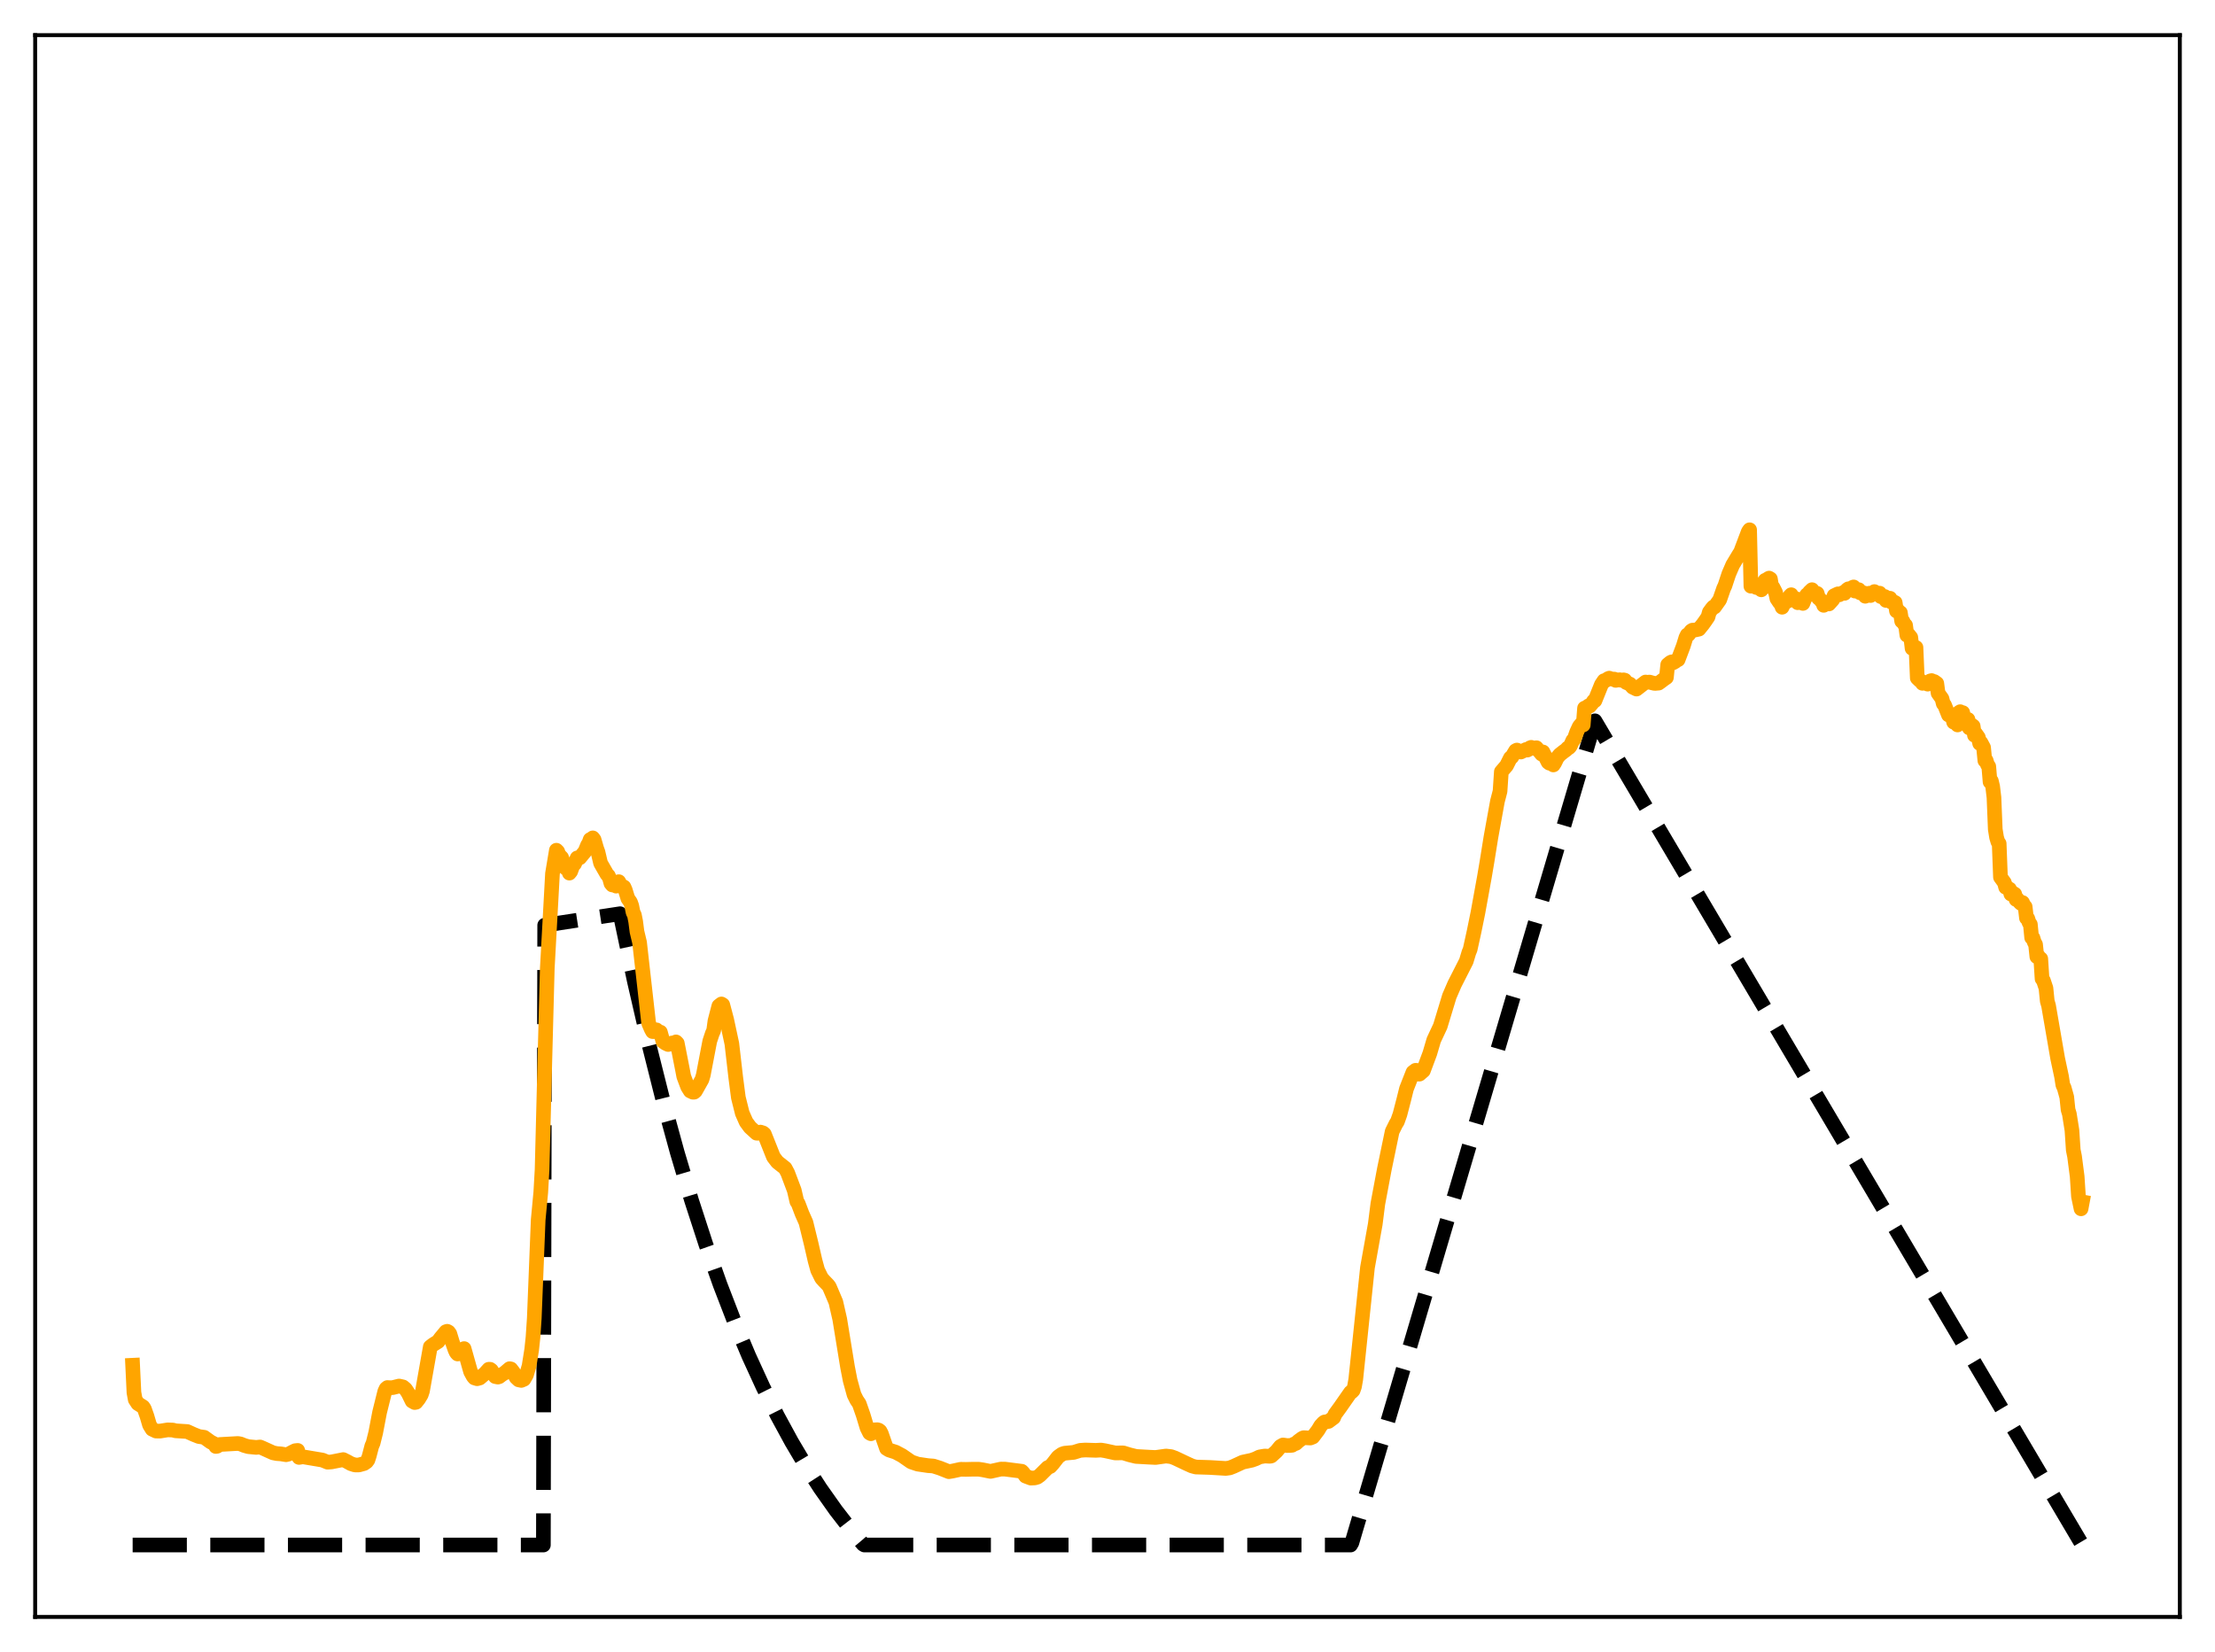 <?xml version="1.0" encoding="utf-8" standalone="no"?>
<!DOCTYPE svg PUBLIC "-//W3C//DTD SVG 1.1//EN"
  "http://www.w3.org/Graphics/SVG/1.1/DTD/svg11.dtd">
<svg xmlns:xlink="http://www.w3.org/1999/xlink" width="453.6pt" height="338.4pt" viewBox="0 0 453.6 338.4" xmlns="http://www.w3.org/2000/svg" version="1.1">
 <defs>
  <style type="text/css">*{stroke-linejoin: round; stroke-linecap: butt}</style>
 </defs>
 <g id="figure_1">
  <g id="patch_1">
   <path d="M 0 338.4 
L 453.6 338.4 
L 453.6 0 
L 0 0 
z
" style="fill: #ffffff"/>
  </g>
  <g id="axes_1">
   <g id="patch_2">
    <path d="M 7.2 331.2 
L 446.4 331.2 
L 446.4 7.2 
L 7.2 7.2 
z
" style="fill: #ffffff"/>
   </g>
   <g id="matplotlib.axis_1"/>
   <g id="matplotlib.axis_2"/>
   <g id="line2d_1">
    <path d="M 27.164 316.473 
L 111.277 316.473 
L 111.543 189.514 
L 126.982 187.16 
L 129.91 201.003 
L 132.838 213.706 
L 135.766 225.365 
L 138.694 236.064 
L 141.622 245.883 
L 144.55 254.895 
L 147.478 263.164 
L 150.406 270.754 
L 153.334 277.719 
L 156.262 284.111 
L 159.19 289.977 
L 162.118 295.361 
L 165.046 300.302 
L 167.974 304.836 
L 171.168 309.358 
L 174.362 313.476 
L 176.758 316.32 
L 177.024 316.473 
L 276.576 316.473 
L 276.842 316.023 
L 326.618 147.648 
L 426.436 316.473 
L 426.436 316.473 
" clip-path="url(#pdc2718ed65)" style="fill: none; stroke-dasharray: 11.1,4.8; stroke-dashoffset: 0; stroke: #000000; stroke-width: 3"/>
   </g>
   <g id="line2d_2">
    <path d="M 27.164 279.647 
L 27.43 285.235 
L 27.696 286.682 
L 28.228 287.496 
L 29.293 288.171 
L 29.559 288.57 
L 30.092 290.074 
L 30.624 291.882 
L 31.156 292.744 
L 31.955 293.125 
L 32.753 293.141 
L 34.351 292.883 
L 35.415 292.927 
L 35.948 293.075 
L 38.343 293.226 
L 39.674 293.832 
L 40.739 294.254 
L 41.804 294.401 
L 43.135 295.36 
L 43.933 295.772 
L 44.199 296.285 
L 44.465 296.243 
L 44.998 295.882 
L 48.724 295.673 
L 49.257 295.771 
L 50.055 296.094 
L 50.854 296.319 
L 52.451 296.477 
L 53.249 296.396 
L 53.782 296.62 
L 55.911 297.586 
L 56.71 297.744 
L 57.508 297.8 
L 58.573 297.975 
L 59.105 297.845 
L 59.904 297.418 
L 60.436 297.154 
L 60.969 297.095 
L 61.235 298.529 
L 62.033 298.4 
L 66.026 299.071 
L 67.091 299.506 
L 67.889 299.448 
L 70.285 298.976 
L 71.084 299.377 
L 71.882 299.818 
L 72.681 300.073 
L 73.479 300.078 
L 74.544 299.785 
L 75.076 299.416 
L 75.343 299.049 
L 75.609 298.238 
L 76.141 296.2 
L 76.407 295.598 
L 76.94 293.457 
L 77.738 289.283 
L 78.803 285 
L 79.069 284.444 
L 79.335 284.217 
L 79.868 284.251 
L 80.4 284.235 
L 81.731 283.907 
L 82.529 284.088 
L 83.062 284.544 
L 83.594 285.364 
L 84.393 286.986 
L 84.925 287.287 
L 85.191 287.234 
L 85.724 286.572 
L 86.256 285.702 
L 86.522 284.908 
L 88.119 275.883 
L 88.652 275.465 
L 89.716 274.794 
L 90.249 274.062 
L 90.781 273.431 
L 91.313 272.777 
L 91.58 272.694 
L 91.846 272.833 
L 92.112 273.191 
L 92.644 274.931 
L 93.177 276.47 
L 93.443 277.05 
L 93.709 277.34 
L 93.975 277.276 
L 94.508 276.667 
L 95.04 276.239 
L 96.371 280.965 
L 96.903 281.936 
L 97.169 282.249 
L 97.702 282.408 
L 98.234 282.267 
L 99.299 281.356 
L 100.097 280.47 
L 100.364 280.476 
L 100.63 280.672 
L 101.428 281.969 
L 101.961 282.075 
L 102.227 281.992 
L 102.759 281.583 
L 103.292 281.259 
L 104.356 280.354 
L 104.623 280.407 
L 105.155 281.106 
L 105.687 282.135 
L 106.22 282.644 
L 106.752 282.755 
L 107.284 282.528 
L 107.817 281.605 
L 108.349 279.785 
L 108.881 276.456 
L 109.148 273.939 
L 109.414 269.994 
L 110.212 249.871 
L 110.745 244.203 
L 111.011 239.561 
L 111.543 218.587 
L 112.076 198.365 
L 113.14 178.946 
L 113.939 174.156 
L 114.205 174.419 
L 114.471 175.127 
L 115.004 175.648 
L 115.27 176.355 
L 115.536 177.465 
L 115.802 177.786 
L 116.068 177.811 
L 116.335 178.149 
L 116.601 178.842 
L 116.867 178.507 
L 117.399 177.066 
L 117.665 176.937 
L 118.198 175.73 
L 118.464 175.787 
L 118.73 175.704 
L 119.795 174.416 
L 120.327 173.115 
L 120.593 172.721 
L 120.86 171.96 
L 121.126 171.868 
L 121.392 171.628 
L 121.658 171.971 
L 122.191 173.807 
L 122.457 174.531 
L 122.989 176.798 
L 124.32 179.123 
L 124.586 179.372 
L 124.852 179.99 
L 125.119 180.956 
L 125.385 181.269 
L 125.651 181.062 
L 125.917 181.105 
L 126.183 181.508 
L 126.716 180.598 
L 127.248 181.572 
L 127.514 181.55 
L 127.78 181.695 
L 128.047 182.312 
L 128.579 184.041 
L 129.111 184.801 
L 129.377 185.549 
L 129.644 186.889 
L 129.91 187.404 
L 130.176 188.756 
L 130.442 190.817 
L 130.975 193.051 
L 132.838 209.592 
L 133.37 210.816 
L 133.636 211.298 
L 133.903 211.311 
L 134.169 211.049 
L 134.435 210.949 
L 134.701 211.348 
L 135.233 211.416 
L 135.766 213.315 
L 136.298 213.696 
L 136.831 213.948 
L 137.363 213.734 
L 137.629 213.64 
L 137.895 213.939 
L 138.161 213.885 
L 138.428 213.418 
L 138.694 213.679 
L 139.759 219.089 
L 140.025 220.485 
L 140.823 222.612 
L 141.356 223.467 
L 141.888 223.716 
L 142.154 223.713 
L 142.42 223.479 
L 143.751 221.112 
L 144.017 220.228 
L 145.348 213.27 
L 145.881 211.663 
L 146.147 211.092 
L 146.413 209.124 
L 147.212 206.057 
L 147.744 205.645 
L 148.01 205.816 
L 148.809 208.842 
L 149.873 213.791 
L 150.672 220.717 
L 151.204 224.807 
L 152.003 228.007 
L 152.801 229.818 
L 153.6 230.904 
L 154.931 232.114 
L 155.197 232.128 
L 155.729 231.894 
L 156.262 232.061 
L 156.528 232.294 
L 158.391 236.967 
L 159.19 238.015 
L 160.787 239.281 
L 161.319 240.281 
L 162.65 243.809 
L 163.183 246.11 
L 163.449 246.504 
L 164.247 248.603 
L 165.046 250.403 
L 166.111 254.754 
L 166.909 258.219 
L 167.441 260.161 
L 168.24 261.792 
L 168.772 262.386 
L 169.571 263.216 
L 169.837 263.57 
L 171.168 266.702 
L 171.967 270.206 
L 173.564 280.011 
L 174.096 282.748 
L 174.895 285.662 
L 175.427 286.744 
L 175.959 287.535 
L 176.758 289.817 
L 177.556 292.456 
L 178.089 293.53 
L 178.355 293.68 
L 178.621 293.488 
L 179.153 292.875 
L 179.686 292.855 
L 179.952 292.936 
L 180.218 293.144 
L 180.484 293.645 
L 181.549 296.693 
L 182.081 297.018 
L 183.412 297.446 
L 184.743 298.157 
L 186.607 299.448 
L 187.937 299.899 
L 190.067 300.214 
L 191.132 300.291 
L 192.463 300.713 
L 194.326 301.451 
L 195.124 301.313 
L 196.721 300.961 
L 197.786 300.981 
L 199.117 300.949 
L 200.448 300.951 
L 201.247 301.069 
L 202.844 301.392 
L 203.642 301.212 
L 204.973 300.917 
L 205.772 300.923 
L 208.966 301.331 
L 209.232 301.364 
L 209.498 301.626 
L 210.031 302.361 
L 211.095 302.763 
L 211.894 302.729 
L 212.426 302.575 
L 212.959 302.198 
L 214.556 300.613 
L 215.088 300.383 
L 215.62 299.792 
L 216.685 298.422 
L 217.484 297.849 
L 218.016 297.669 
L 219.879 297.497 
L 221.21 297.081 
L 222.275 297.011 
L 224.404 297.078 
L 225.469 297.022 
L 226.268 297.153 
L 228.397 297.615 
L 229.994 297.593 
L 231.325 298 
L 232.656 298.328 
L 235.318 298.477 
L 236.649 298.542 
L 238.778 298.244 
L 239.843 298.37 
L 240.641 298.664 
L 243.037 299.8 
L 244.102 300.281 
L 244.9 300.496 
L 247.828 300.589 
L 251.023 300.783 
L 251.821 300.672 
L 252.62 300.361 
L 254.483 299.501 
L 256.346 299.099 
L 257.145 298.813 
L 257.943 298.425 
L 259.008 298.245 
L 260.073 298.298 
L 260.339 298.235 
L 261.404 297.272 
L 262.202 296.289 
L 262.735 295.981 
L 263.533 296.093 
L 264.065 296.09 
L 264.598 296.04 
L 264.864 295.845 
L 265.396 295.654 
L 265.929 295.163 
L 266.727 294.584 
L 266.993 294.484 
L 268.324 294.555 
L 268.857 294.344 
L 269.921 292.94 
L 270.454 292.046 
L 270.986 291.462 
L 271.252 291.27 
L 272.051 291.159 
L 273.116 290.364 
L 273.382 289.708 
L 274.447 288.248 
L 276.576 285.195 
L 276.842 285.076 
L 277.108 284.792 
L 277.375 284.037 
L 277.641 282.53 
L 280.036 259.647 
L 281.101 253.713 
L 281.633 250.743 
L 282.166 246.554 
L 283.497 239.469 
L 285.094 231.763 
L 285.892 230.156 
L 286.159 229.756 
L 286.691 228.257 
L 287.489 225.187 
L 288.022 223.033 
L 289.353 219.644 
L 289.885 219.234 
L 290.151 219.252 
L 290.417 220.008 
L 290.684 220.016 
L 291.482 219.326 
L 292.813 215.756 
L 293.612 213.04 
L 294.943 210.199 
L 296.806 204.061 
L 297.871 201.596 
L 300.266 196.889 
L 300.799 195.119 
L 301.065 194.466 
L 301.863 190.844 
L 302.662 186.926 
L 303.993 179.587 
L 304.525 176.442 
L 305.324 171.468 
L 306.655 164.116 
L 307.187 162.078 
L 307.453 158.075 
L 308.518 156.829 
L 309.316 155.244 
L 309.583 155.086 
L 310.381 153.766 
L 310.647 153.637 
L 311.18 153.878 
L 311.446 154.039 
L 312.511 153.522 
L 312.777 153.643 
L 313.043 153.49 
L 313.309 153.185 
L 313.575 153.08 
L 313.841 153.274 
L 314.64 153.163 
L 315.705 154.464 
L 315.971 154.025 
L 317.036 156.129 
L 317.302 156.329 
L 317.568 156.23 
L 317.834 156.31 
L 318.1 156.685 
L 318.367 156.282 
L 318.899 155.191 
L 319.431 154.573 
L 320.23 153.942 
L 320.762 153.559 
L 321.028 153.238 
L 321.295 153.141 
L 321.561 152.844 
L 322.093 151.662 
L 322.359 151.428 
L 322.892 149.931 
L 323.424 148.791 
L 323.956 148.163 
L 324.223 148.495 
L 324.489 145.053 
L 325.021 144.829 
L 325.287 144.586 
L 325.553 144.627 
L 326.086 143.995 
L 326.352 143.587 
L 326.618 143.517 
L 327.949 140.22 
L 328.481 139.429 
L 328.748 139.438 
L 329.28 139.019 
L 329.546 138.911 
L 330.079 139.103 
L 330.611 139.108 
L 330.877 139.366 
L 331.409 139.271 
L 331.676 139.231 
L 331.942 139.337 
L 332.474 139.257 
L 332.74 139.328 
L 333.007 139.788 
L 333.805 140.136 
L 334.337 140.752 
L 335.136 141.146 
L 336.999 139.701 
L 337.265 139.765 
L 337.798 139.712 
L 338.33 139.87 
L 338.863 139.991 
L 339.661 139.926 
L 340.193 139.541 
L 340.726 139.131 
L 341.258 138.767 
L 341.524 136.152 
L 342.057 135.707 
L 342.323 135.575 
L 342.589 135.77 
L 343.121 135.468 
L 343.388 135.181 
L 343.654 135.126 
L 344.719 132.313 
L 345.251 130.587 
L 345.517 130.051 
L 345.783 129.985 
L 346.316 129.256 
L 346.582 129.077 
L 347.114 129.045 
L 347.913 128.87 
L 348.711 127.89 
L 349.244 127.147 
L 349.776 126.36 
L 350.042 125.405 
L 350.575 124.676 
L 350.841 124.356 
L 351.107 124.34 
L 352.172 122.844 
L 352.97 120.549 
L 353.236 119.984 
L 354.035 117.571 
L 354.833 115.722 
L 356.164 113.509 
L 356.431 113.122 
L 358.028 108.9 
L 358.294 108.518 
L 358.56 120.073 
L 358.826 119.734 
L 359.359 119.666 
L 359.625 120.319 
L 360.157 120.451 
L 360.423 120.308 
L 360.689 120.816 
L 361.222 119.219 
L 361.488 118.858 
L 361.754 119.06 
L 362.02 118.572 
L 362.287 118.418 
L 362.553 118.58 
L 362.819 120.183 
L 363.085 120.318 
L 363.617 121.357 
L 363.884 122.613 
L 364.416 123.414 
L 364.682 123.587 
L 364.948 124.382 
L 365.481 123.272 
L 365.747 123.004 
L 366.013 123.175 
L 366.545 122.092 
L 366.812 121.82 
L 367.078 122.903 
L 367.344 122.679 
L 367.876 122.661 
L 368.143 123.454 
L 368.675 123.338 
L 368.941 123.169 
L 369.207 123.602 
L 369.74 122.25 
L 370.006 121.834 
L 370.272 121.918 
L 370.538 121.295 
L 371.071 120.789 
L 371.337 121.472 
L 371.603 121.366 
L 372.135 121.549 
L 372.401 122.512 
L 372.668 122.689 
L 372.934 123.042 
L 373.2 123.161 
L 373.466 123.992 
L 373.999 123.468 
L 374.265 123.337 
L 374.531 123.709 
L 375.329 122.817 
L 375.596 122.019 
L 376.394 121.64 
L 376.66 121.839 
L 377.459 121.367 
L 377.725 121.538 
L 378.257 120.786 
L 378.524 120.604 
L 378.79 120.783 
L 379.322 120.341 
L 379.588 120.225 
L 379.855 121.068 
L 380.387 120.889 
L 380.653 120.791 
L 380.919 121.429 
L 381.718 121.459 
L 381.984 122.134 
L 382.516 121.736 
L 382.783 121.514 
L 383.049 121.986 
L 383.581 121.386 
L 383.847 121.178 
L 384.113 121.678 
L 384.38 121.528 
L 384.912 121.498 
L 385.178 122.213 
L 385.444 122.146 
L 385.711 122.237 
L 385.977 122.187 
L 386.243 122.994 
L 386.509 122.722 
L 387.041 122.54 
L 387.308 123.315 
L 387.574 123.162 
L 388.106 123.424 
L 388.372 125.154 
L 388.639 124.999 
L 388.905 125.337 
L 389.171 125.492 
L 389.437 127.237 
L 389.703 127.266 
L 389.969 127.852 
L 390.236 128.078 
L 390.502 130.109 
L 390.768 129.91 
L 391.3 130.564 
L 391.567 132.803 
L 391.833 132.479 
L 392.099 132.72 
L 392.365 132.624 
L 392.631 138.877 
L 393.164 139.395 
L 393.43 139.51 
L 393.696 139.966 
L 394.495 139.854 
L 394.761 140.132 
L 395.027 139.693 
L 395.293 139.472 
L 395.559 139.406 
L 395.825 139.756 
L 396.092 139.6 
L 396.624 139.976 
L 396.89 141.982 
L 397.689 143.104 
L 397.955 144.137 
L 398.221 144.427 
L 399.02 146.443 
L 399.286 146.342 
L 399.552 146.557 
L 399.818 146.936 
L 400.084 147.928 
L 400.351 147.851 
L 400.883 148.493 
L 401.149 145.957 
L 401.415 145.778 
L 401.681 145.988 
L 401.948 145.974 
L 402.214 147.557 
L 402.48 147.283 
L 402.746 147.505 
L 403.012 147.362 
L 403.279 149.105 
L 403.545 148.479 
L 403.811 148.537 
L 404.077 148.735 
L 404.343 150.604 
L 404.609 150.289 
L 405.142 151.047 
L 405.408 152.278 
L 405.674 152.114 
L 406.207 153.107 
L 406.473 155.798 
L 406.739 155.765 
L 407.005 156.633 
L 407.271 156.997 
L 407.537 160.159 
L 407.804 159.971 
L 408.07 161.105 
L 408.336 163.347 
L 408.602 169.869 
L 408.868 171.517 
L 409.135 172.425 
L 409.401 172.791 
L 409.667 179.679 
L 410.465 180.777 
L 410.732 181.746 
L 410.998 181.721 
L 411.264 182.07 
L 411.53 182.116 
L 411.796 183.129 
L 412.063 182.824 
L 412.595 183.152 
L 412.861 184.248 
L 413.127 184.161 
L 413.66 184.876 
L 413.926 185.094 
L 414.192 184.876 
L 414.458 185.455 
L 414.724 185.736 
L 414.991 188.041 
L 415.257 188.147 
L 415.523 188.972 
L 415.789 189.336 
L 416.055 192.065 
L 416.321 192.111 
L 416.588 192.992 
L 416.854 193.455 
L 417.12 195.965 
L 417.386 195.803 
L 417.652 196.223 
L 417.919 196.39 
L 418.185 200.488 
L 418.451 200.821 
L 418.983 202.406 
L 419.249 205.059 
L 419.516 205.992 
L 421.379 216.787 
L 422.177 220.53 
L 422.444 222.255 
L 422.71 222.806 
L 423.242 224.721 
L 423.508 227.294 
L 423.775 228.186 
L 424.307 231.531 
L 424.573 235.556 
L 424.839 236.87 
L 425.372 240.981 
L 425.638 245.052 
L 426.17 247.604 
L 426.436 246.186 
L 426.436 246.186 
" clip-path="url(#pdc2718ed65)" style="fill: none; stroke: #ffa500; stroke-width: 3; stroke-linecap: square"/>
   </g>
   <g id="patch_3">
    <path d="M 7.2 331.2 
L 7.2 7.2 
" style="fill: none; stroke: #000000; stroke-width: 0.8; stroke-linejoin: miter; stroke-linecap: square"/>
   </g>
   <g id="patch_4">
    <path d="M 446.4 331.2 
L 446.4 7.2 
" style="fill: none; stroke: #000000; stroke-width: 0.8; stroke-linejoin: miter; stroke-linecap: square"/>
   </g>
   <g id="patch_5">
    <path d="M 7.2 331.2 
L 446.4 331.2 
" style="fill: none; stroke: #000000; stroke-width: 0.8; stroke-linejoin: miter; stroke-linecap: square"/>
   </g>
   <g id="patch_6">
    <path d="M 7.2 7.2 
L 446.4 7.2 
" style="fill: none; stroke: #000000; stroke-width: 0.8; stroke-linejoin: miter; stroke-linecap: square"/>
   </g>
  </g>
 </g>
 <defs>
  <clipPath id="pdc2718ed65">
   <rect x="7.2" y="7.2" width="439.2" height="324"/>
  </clipPath>
 </defs>
</svg>
